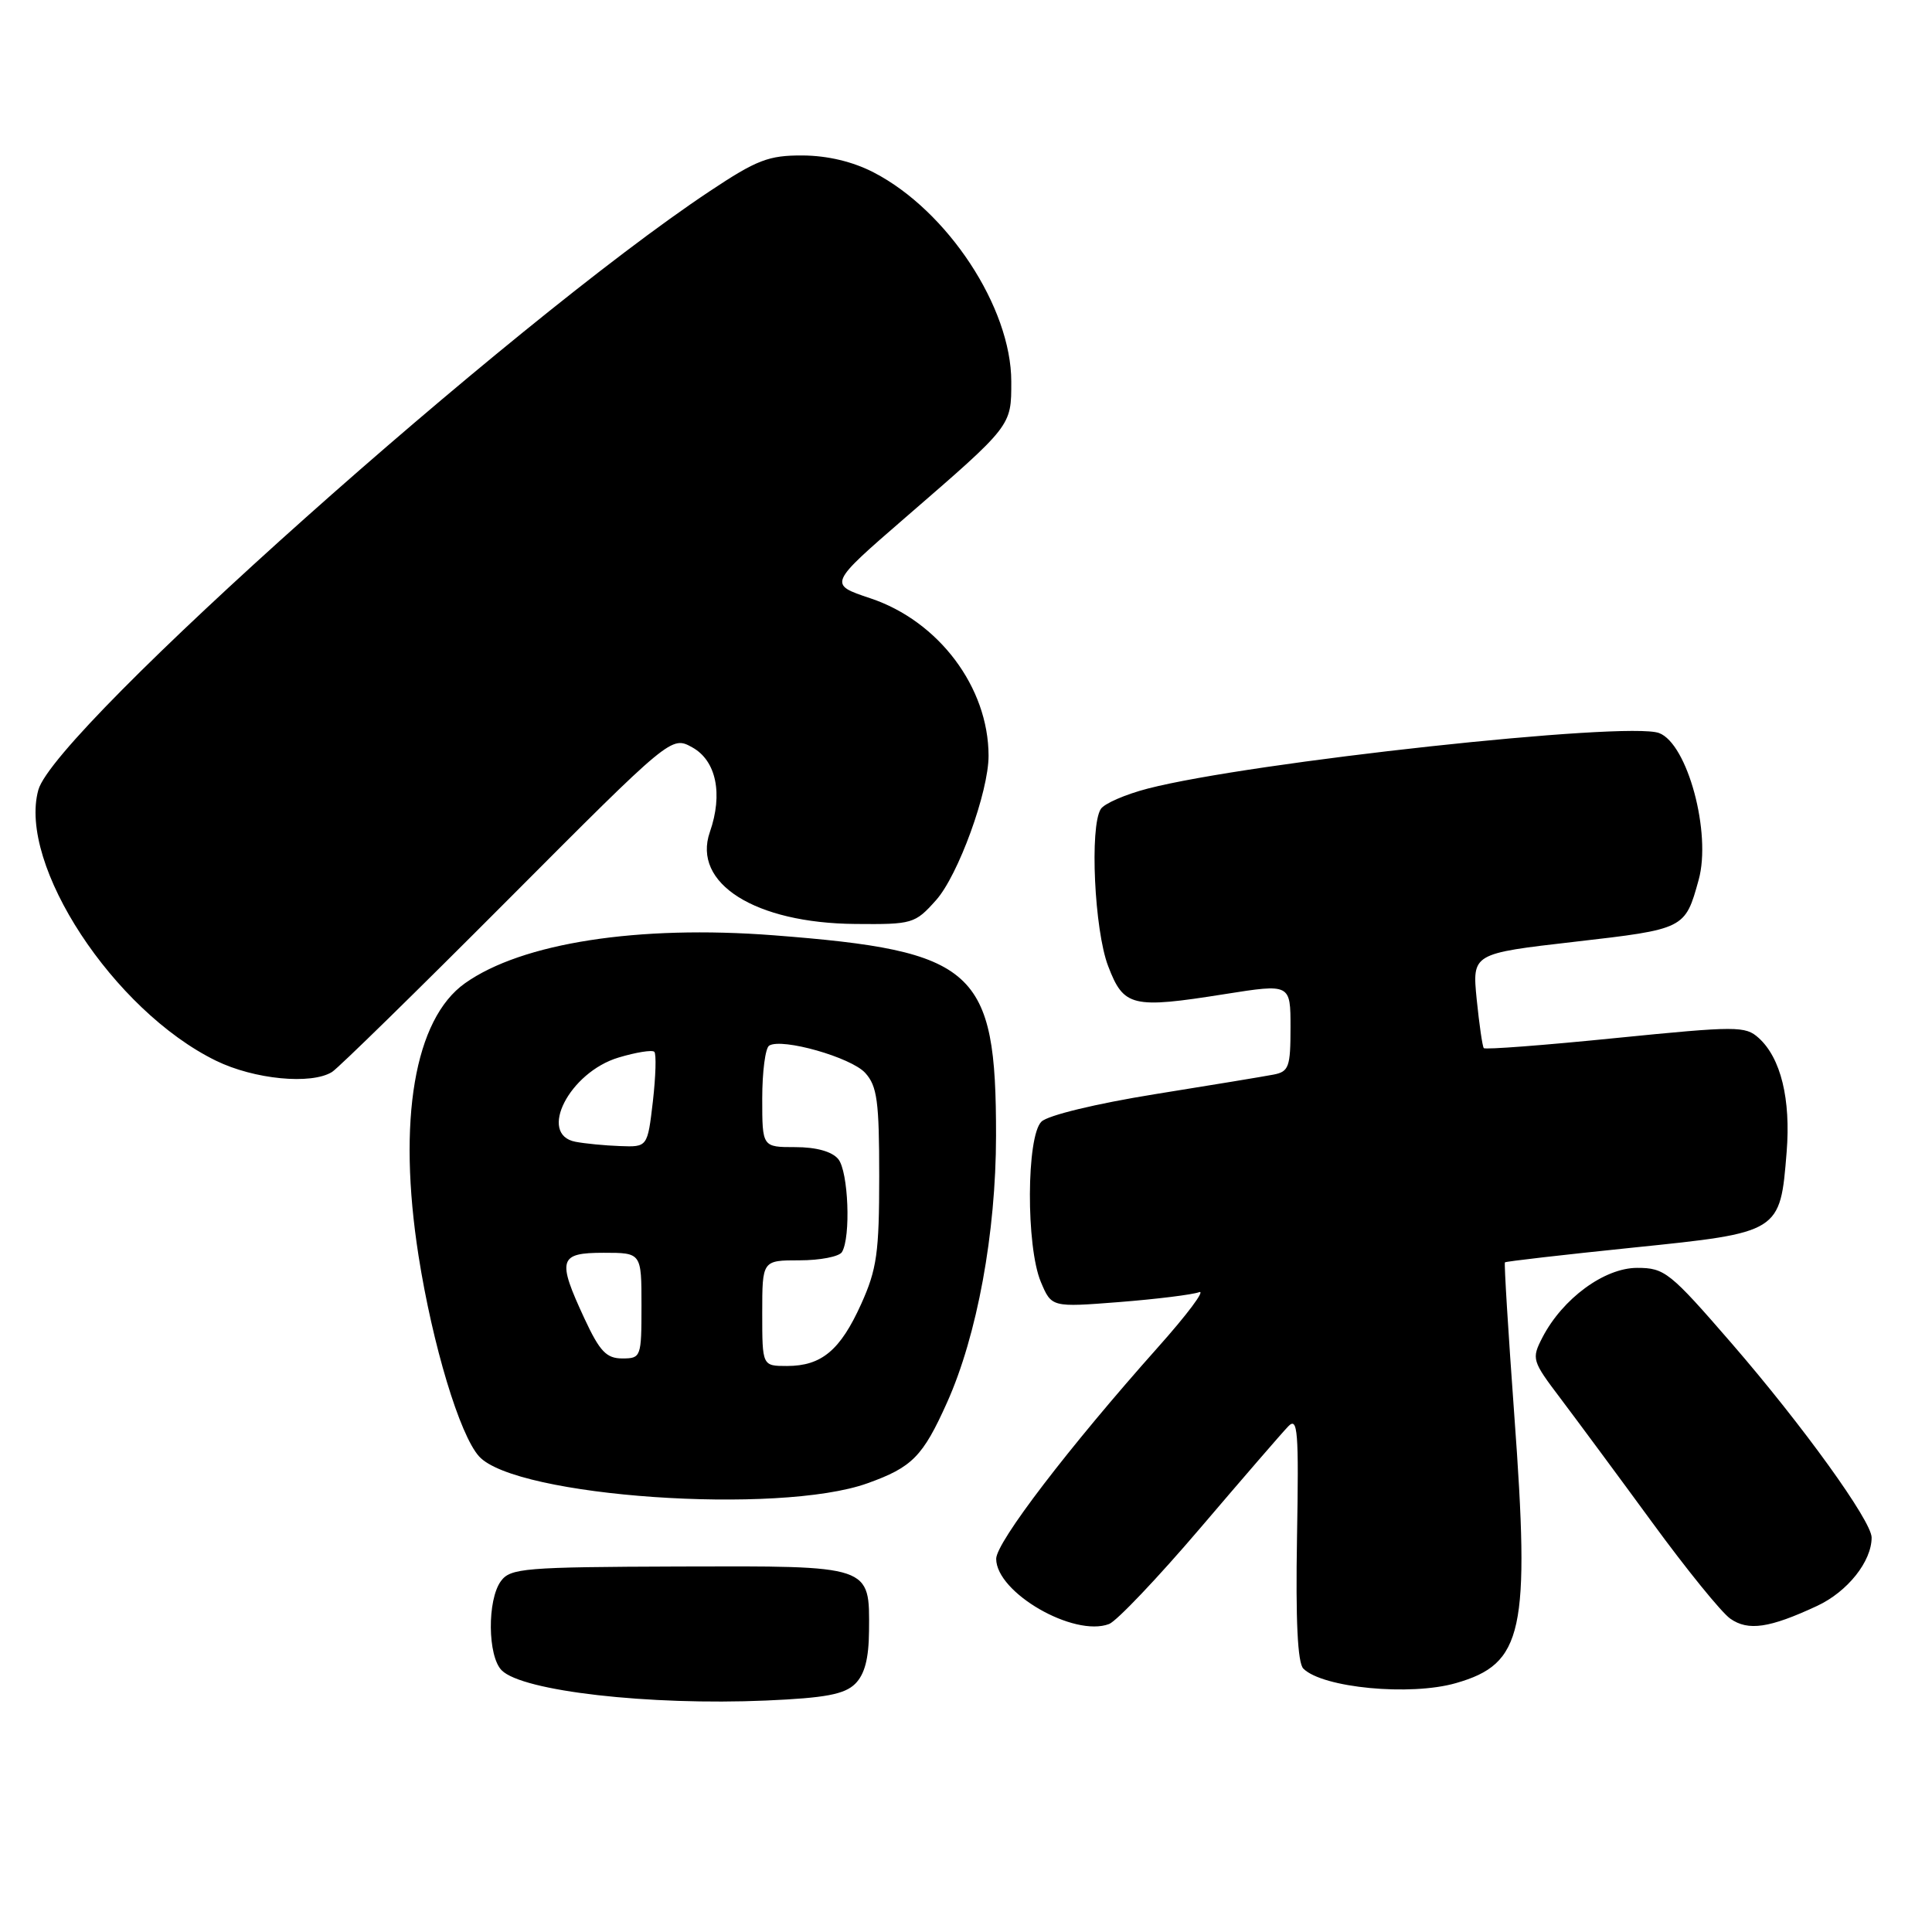 <?xml version="1.0" encoding="UTF-8" standalone="no"?>
<!DOCTYPE svg PUBLIC "-//W3C//DTD SVG 1.1//EN" "http://www.w3.org/Graphics/SVG/1.1/DTD/svg11.dtd" >
<svg xmlns="http://www.w3.org/2000/svg" xmlns:xlink="http://www.w3.org/1999/xlink" version="1.1" viewBox="0 0 256 256">
 <g >
 <path fill="currentColor"
d=" M 113.31 223.12 C 114.58 221.86 115.12 219.78 115.15 216.10 C 115.22 207.36 115.60 207.49 89.94 207.57 C 69.46 207.64 67.63 207.79 66.37 209.51 C 64.54 212.01 64.61 219.47 66.48 221.33 C 69.23 224.09 85.99 226.00 101.50 225.33 C 109.35 224.99 111.89 224.51 113.31 223.12 Z  M 192.92 223.02 C 201.84 220.46 202.76 216.24 200.65 187.50 C 199.85 176.50 199.29 167.40 199.41 167.27 C 199.53 167.14 207.19 166.26 216.43 165.31 C 235.91 163.31 235.88 163.33 236.74 152.64 C 237.30 145.64 235.97 140.19 233.04 137.54 C 231.27 135.94 230.17 135.94 214.05 137.55 C 204.64 138.50 196.79 139.10 196.61 138.88 C 196.43 138.67 196.01 135.77 195.67 132.42 C 195.07 126.35 195.07 126.35 208.65 124.79 C 223.26 123.11 223.28 123.10 225.08 116.59 C 226.80 110.39 223.60 98.53 219.83 97.13 C 215.57 95.56 165.68 100.98 152.09 104.49 C 149.12 105.26 146.31 106.48 145.86 107.20 C 144.37 109.54 145.01 123.25 146.83 128.00 C 148.90 133.42 149.98 133.68 162.32 131.72 C 171.00 130.35 171.00 130.35 171.00 136.15 C 171.00 141.38 170.78 142.00 168.75 142.39 C 167.51 142.63 160.43 143.80 153.00 144.99 C 145.25 146.24 138.86 147.78 138.00 148.62 C 136.00 150.56 135.94 165.17 137.92 169.87 C 139.34 173.23 139.34 173.23 148.31 172.53 C 153.25 172.14 158.01 171.55 158.89 171.22 C 159.78 170.88 157.31 174.18 153.41 178.55 C 141.63 191.77 132.00 204.36 132.00 206.55 C 132.00 211.03 142.29 216.97 146.96 215.19 C 147.96 214.81 153.39 209.10 159.02 202.50 C 164.65 195.90 169.90 189.82 170.70 189.00 C 171.96 187.69 172.11 189.56 171.86 203.74 C 171.67 214.74 171.94 220.34 172.70 221.10 C 175.25 223.65 186.87 224.76 192.92 223.02 Z  M 240.78 212.79 C 244.81 210.91 248.00 206.90 248.00 203.73 C 248.00 201.54 238.86 188.87 229.45 178.00 C 221.27 168.56 220.58 168.00 216.93 168.00 C 212.59 168.00 207.05 172.07 204.38 177.22 C 202.92 180.06 202.99 180.30 206.79 185.32 C 208.94 188.17 214.41 195.56 218.94 201.75 C 223.46 207.94 228.11 213.67 229.27 214.48 C 231.65 216.15 234.47 215.73 240.78 212.79 Z  M 114.95 196.54 C 120.87 194.42 122.28 192.99 125.48 185.86 C 129.48 176.96 131.97 163.37 131.98 150.50 C 132.00 128.42 129.30 126.00 102.50 123.93 C 84.55 122.55 69.15 124.94 61.62 130.28 C 54.92 135.03 52.64 148.41 55.46 166.41 C 57.32 178.24 60.91 190.14 63.48 192.98 C 68.35 198.35 103.19 200.77 114.95 196.54 Z  M 44.00 142.04 C 44.83 141.52 55.28 131.29 67.23 119.30 C 88.96 97.50 88.96 97.50 91.73 99.03 C 94.91 100.79 95.82 105.20 94.06 110.25 C 91.69 117.05 100.04 122.32 113.33 122.43 C 120.91 122.50 121.24 122.40 124.02 119.29 C 126.96 116.02 131.00 104.90 130.99 100.14 C 130.98 91.07 124.38 82.29 115.31 79.27 C 109.76 77.42 109.76 77.42 119.94 68.60 C 134.14 56.31 134.00 56.48 134.00 50.56 C 134.00 40.75 125.57 27.93 115.79 22.86 C 113.02 21.42 109.67 20.62 106.35 20.60 C 101.85 20.58 100.30 21.17 94.02 25.35 C 67.64 42.89 7.27 96.73 5.08 104.67 C 2.35 114.55 15.04 133.90 28.60 140.54 C 33.66 143.02 41.24 143.76 44.00 142.04 Z  M 101.00 174.00 C 101.00 167.00 101.00 167.00 105.94 167.00 C 108.66 167.00 111.19 166.51 111.56 165.91 C 112.76 163.95 112.42 155.21 111.07 153.58 C 110.24 152.58 108.15 152.00 105.38 152.00 C 101.00 152.00 101.00 152.00 101.00 145.56 C 101.00 142.02 101.41 138.86 101.92 138.55 C 103.61 137.50 112.79 140.11 114.65 142.17 C 116.23 143.91 116.50 145.93 116.50 155.85 C 116.50 165.99 116.19 168.18 114.11 172.79 C 111.34 178.93 108.85 181.00 104.28 181.00 C 101.00 181.00 101.00 181.00 101.00 174.00 Z  M 77.46 174.75 C 73.79 166.86 74.04 166.00 80.00 166.00 C 85.00 166.00 85.00 166.00 85.00 173.00 C 85.00 179.83 84.94 180.00 82.45 180.00 C 80.36 180.00 79.47 179.07 77.46 174.75 Z  M 76.25 151.29 C 71.23 150.33 75.45 142.08 81.96 140.13 C 84.29 139.43 86.42 139.09 86.70 139.37 C 86.98 139.65 86.89 142.60 86.51 145.94 C 85.80 152.00 85.80 152.00 82.15 151.86 C 80.14 151.79 77.49 151.53 76.25 151.29 Z "/>
</g>
</svg>